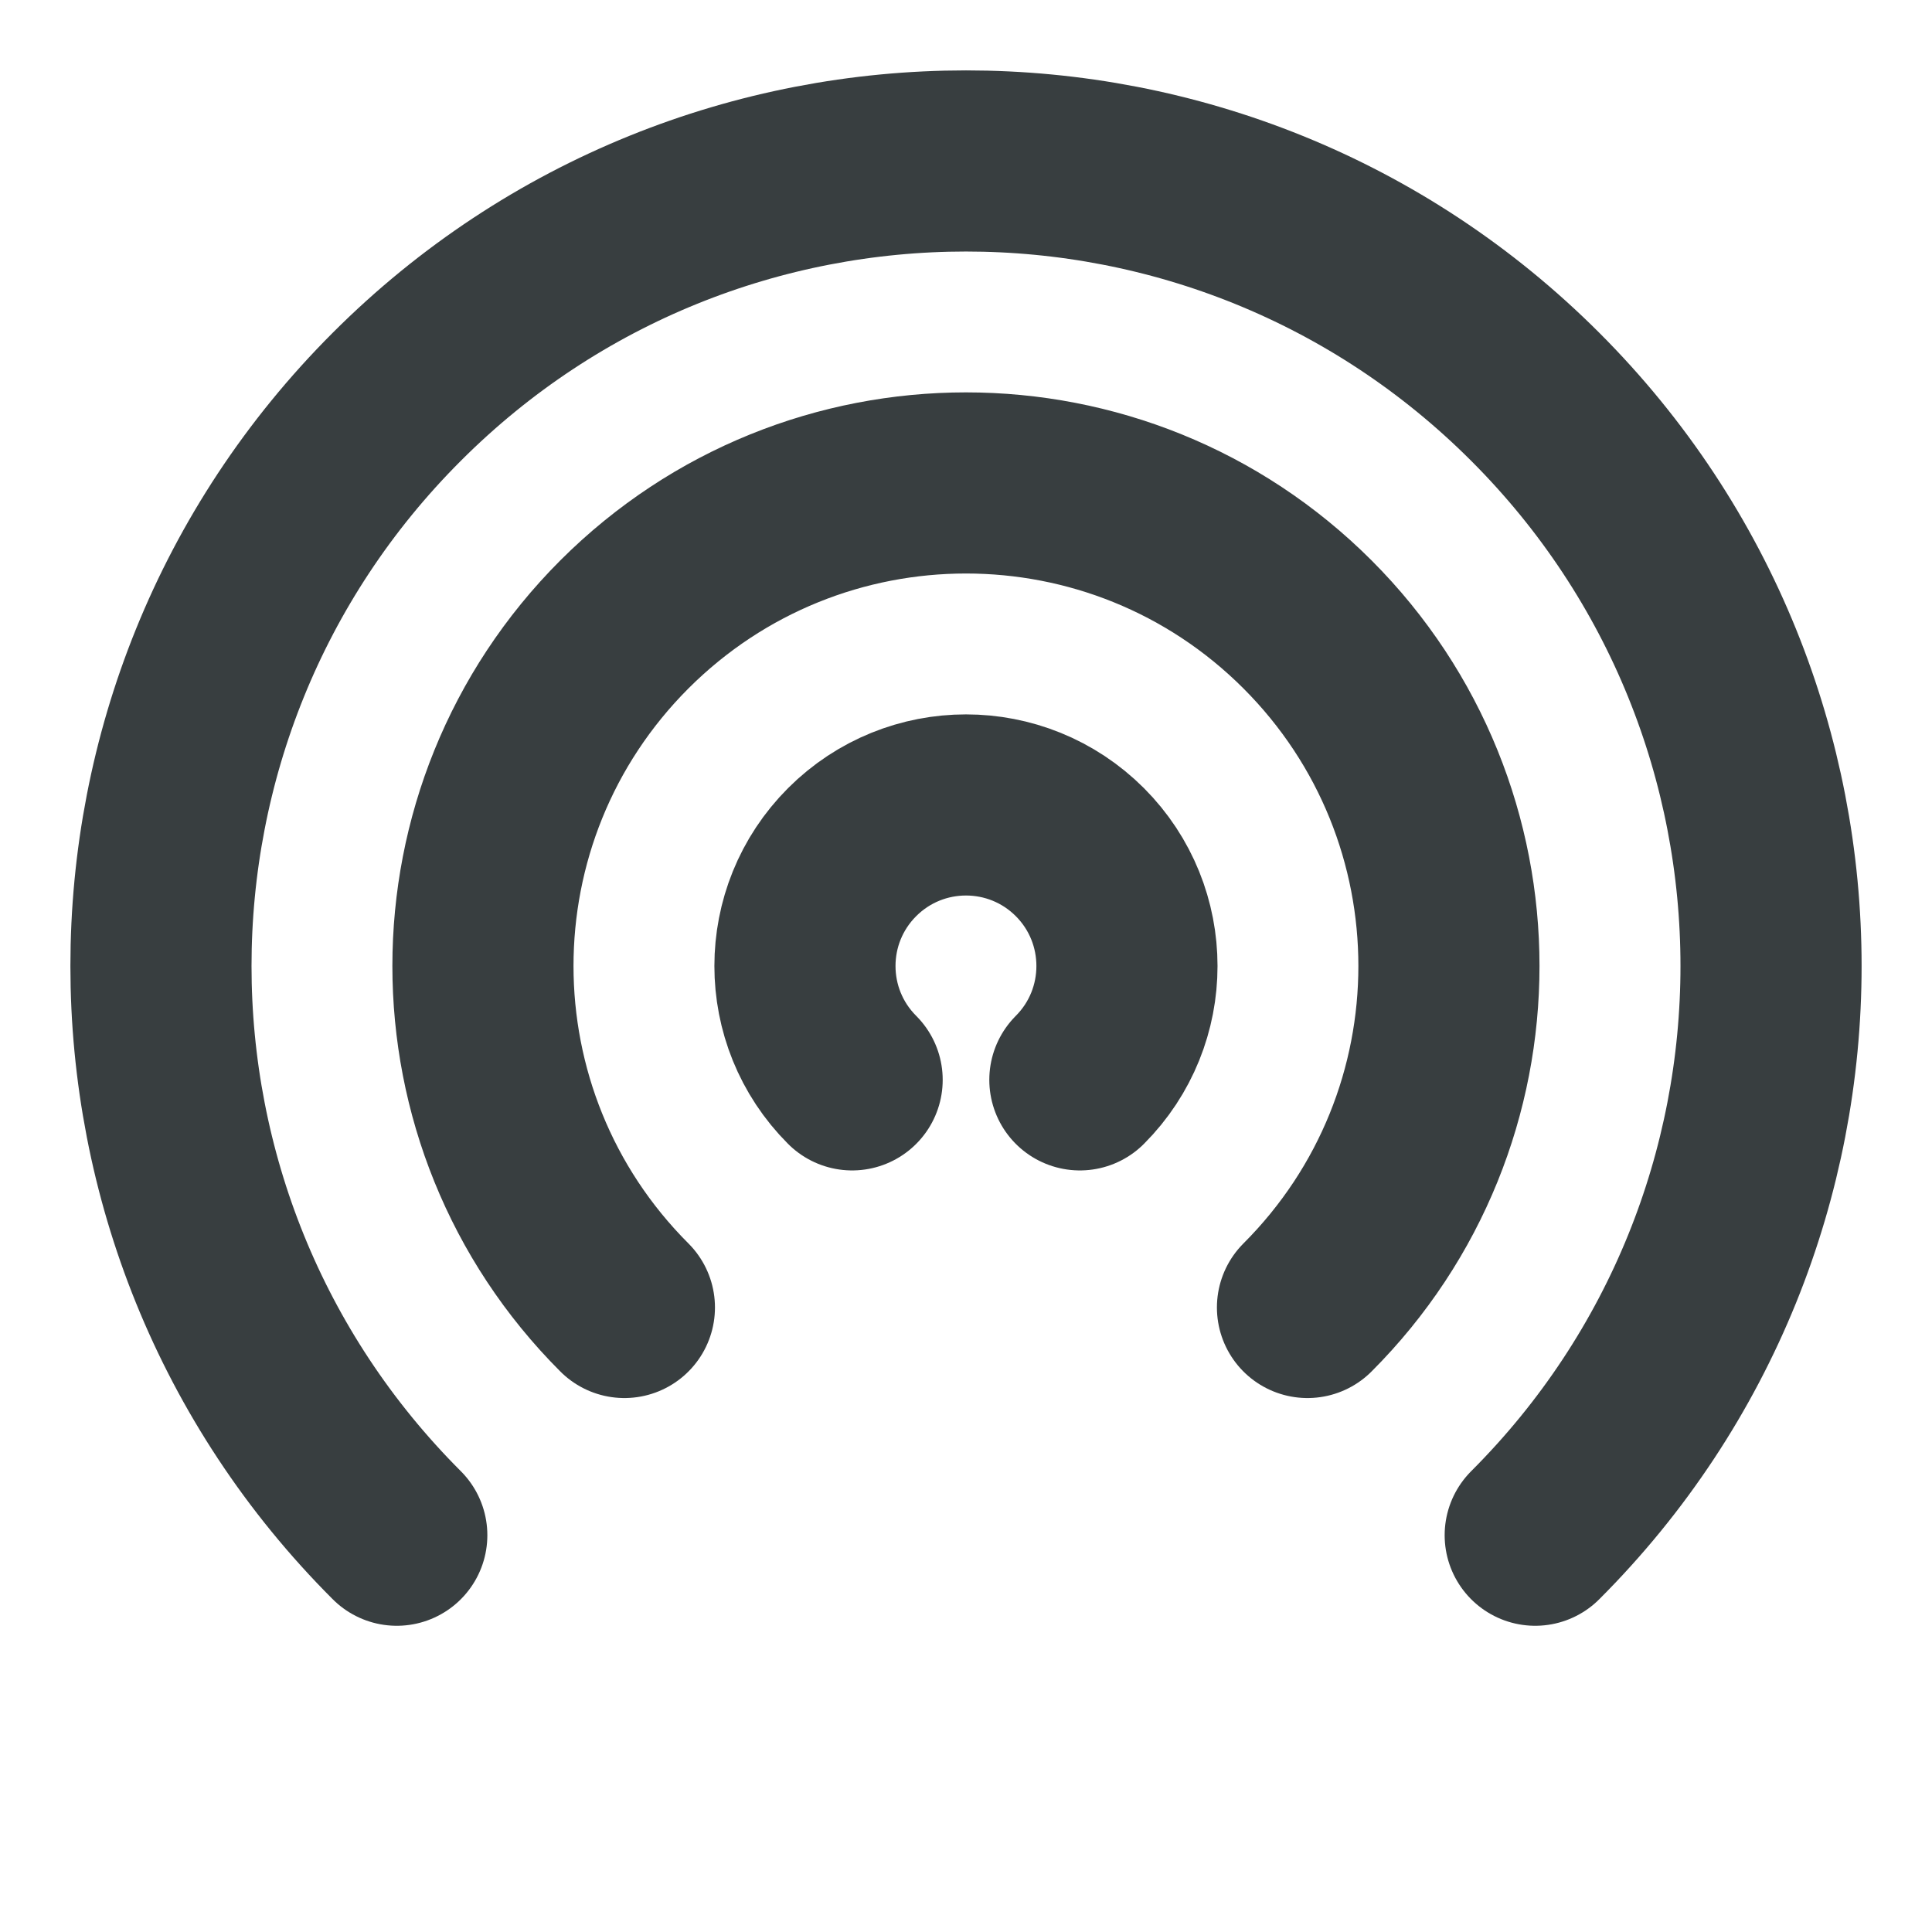 <svg width="16" height="16" viewBox="0 0 16 16" fill="none" xmlns="http://www.w3.org/2000/svg">
<path d="M7.057 8.943C6.536 8.422 6.536 7.578 7.057 7.057C7.578 6.536 8.422 6.536 8.943 7.057C9.463 7.578 9.463 8.422 8.943 8.943M5.171 10.828C3.609 9.266 3.609 6.734 5.171 5.171C6.734 3.609 9.266 3.609 10.828 5.171C12.39 6.734 12.39 9.266 10.828 10.828M3.286 12.714C0.682 10.111 0.682 5.889 3.286 3.286C5.889 0.682 10.111 0.682 12.714 3.286C15.318 5.889 15.318 10.111 12.714 12.714" stroke="#383E40" stroke-width="1.5" stroke-linecap="round" stroke-linejoin="round"/>
</svg>
